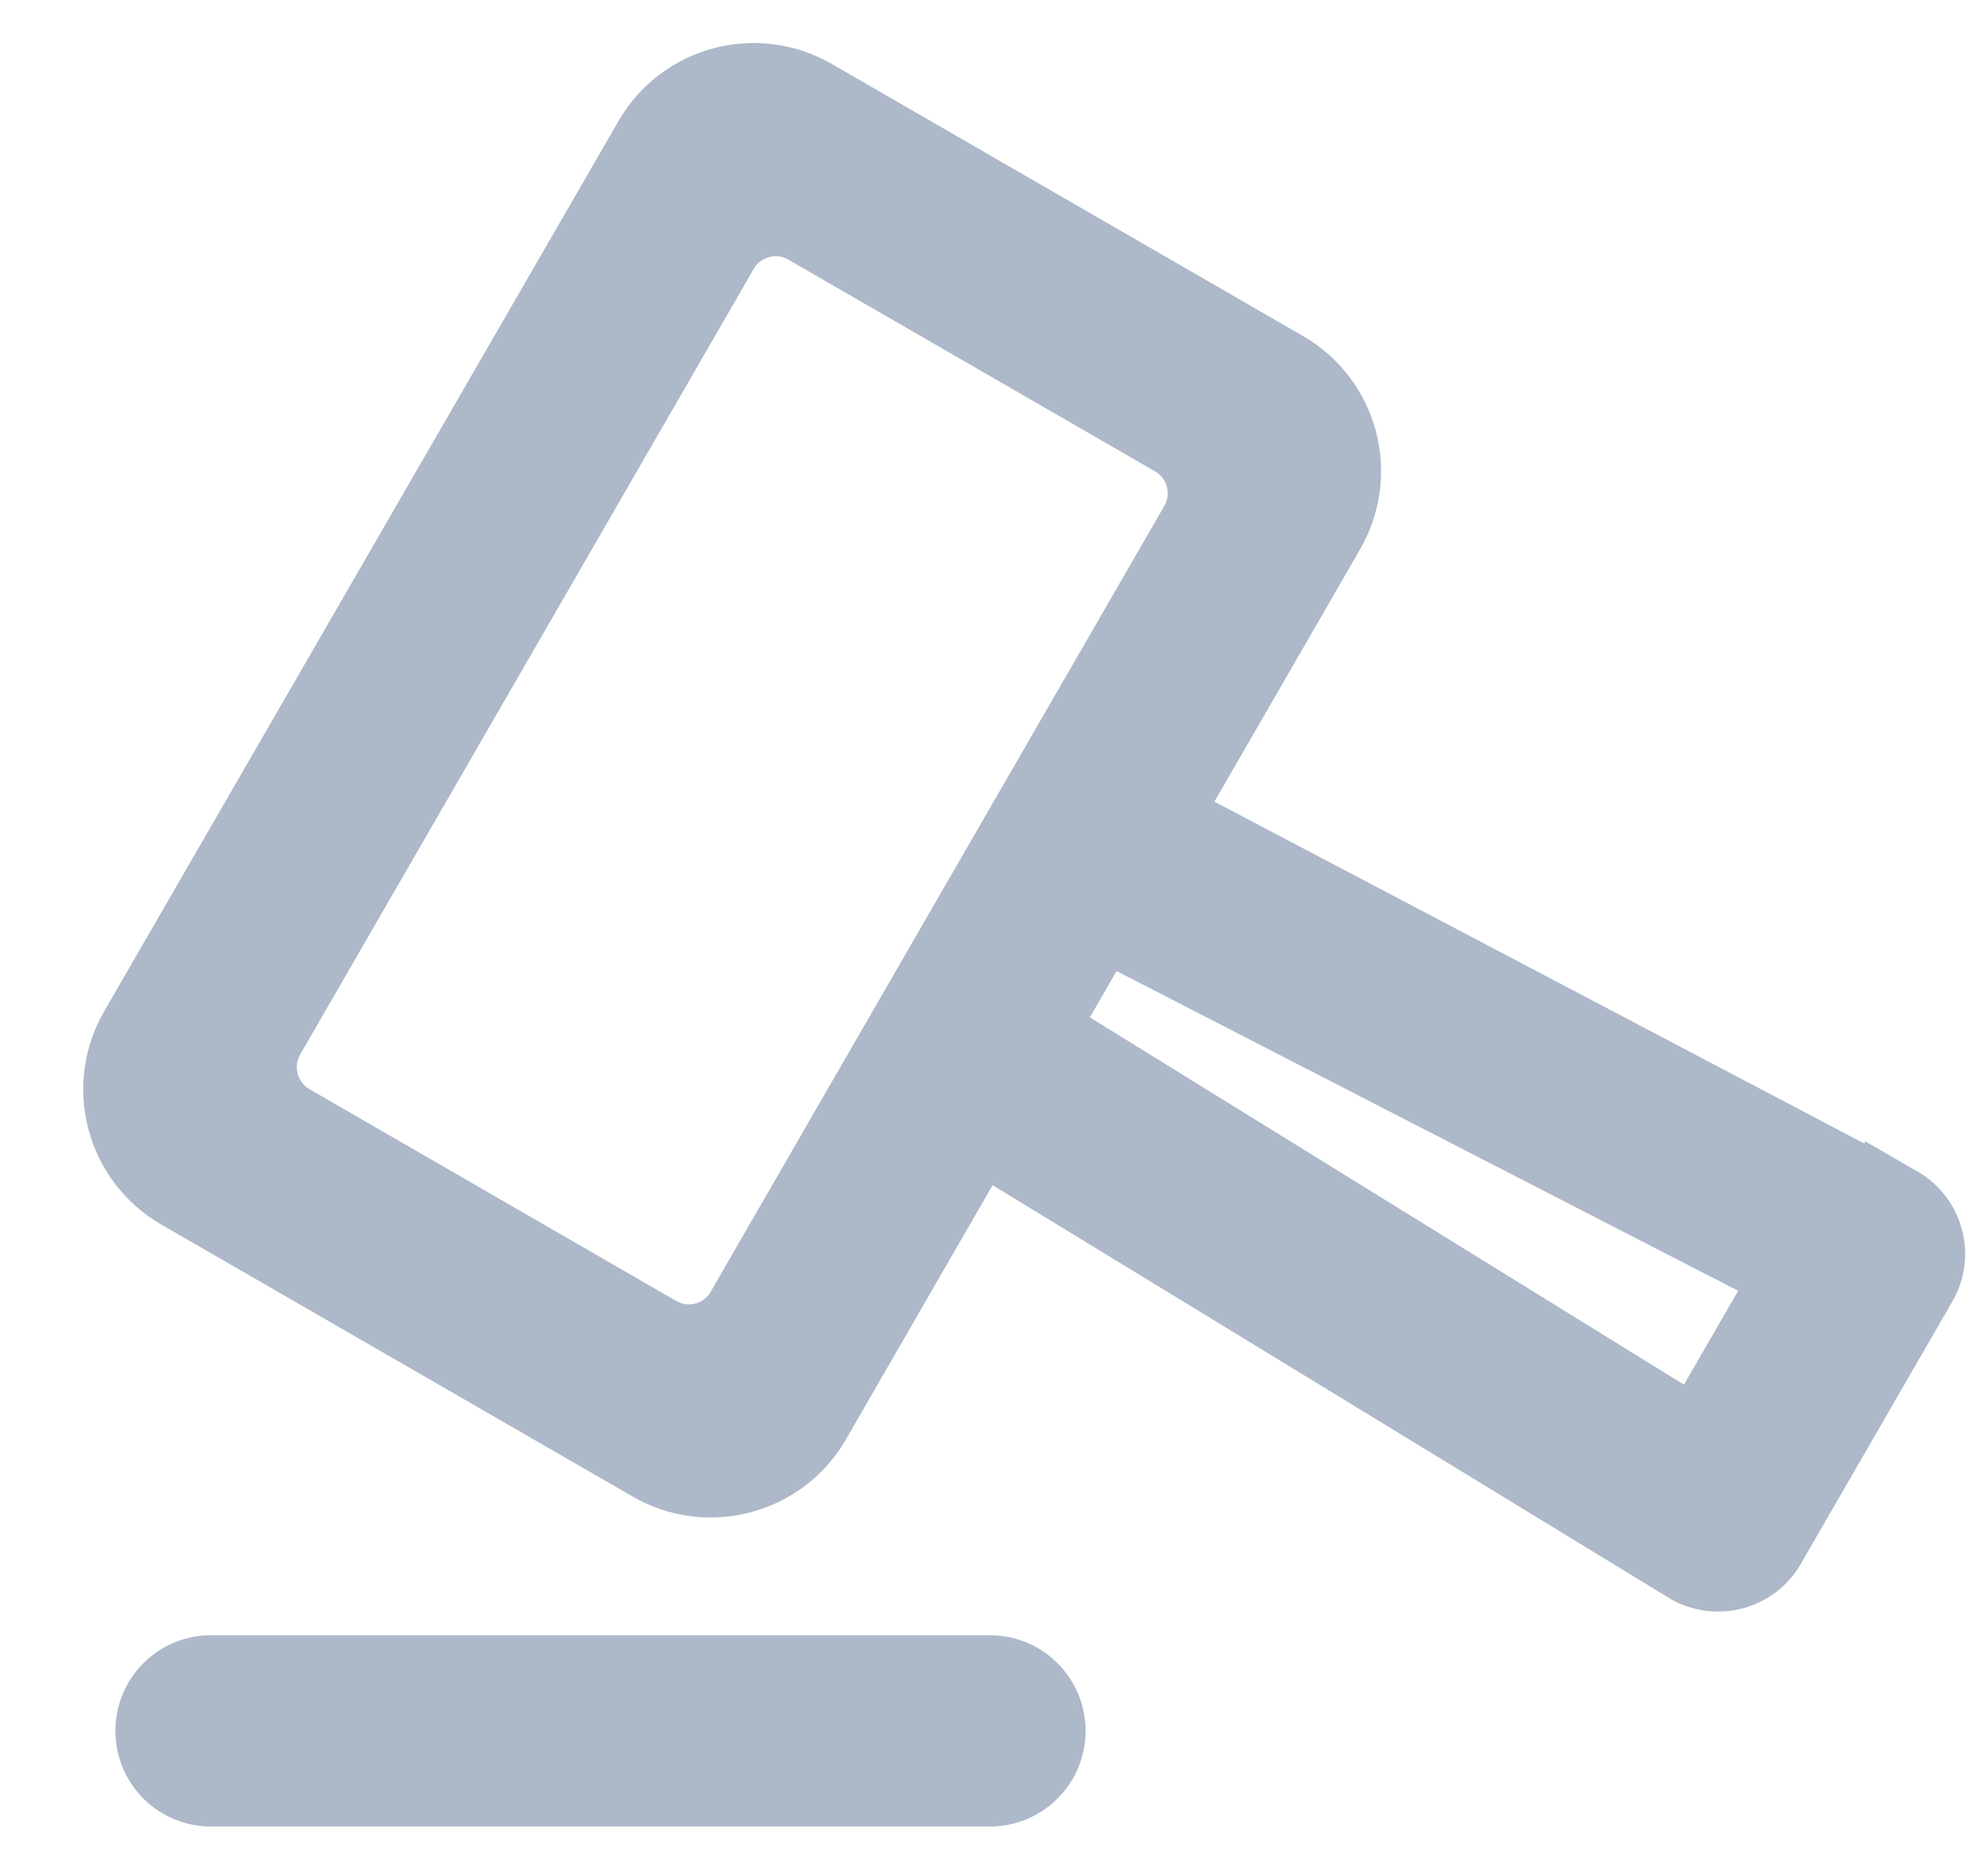 <svg width="17" height="16" viewBox="0 0 17 16" fill="none" xmlns="http://www.w3.org/2000/svg">
<path d="M8.497 14.285H1.773C1.641 14.293 1.517 14.351 1.427 14.447C1.337 14.543 1.287 14.67 1.287 14.802C1.287 14.934 1.337 15.061 1.427 15.157C1.517 15.253 1.641 15.311 1.773 15.319H8.497C8.629 15.311 8.752 15.253 8.842 15.157C8.933 15.061 8.983 14.934 8.983 14.802C8.983 14.67 8.933 14.543 8.842 14.447C8.752 14.351 8.629 14.293 8.497 14.285ZM16.246 10.278L9.969 6.976L11.371 4.547C11.508 4.309 11.546 4.027 11.475 3.762C11.404 3.497 11.231 3.271 10.993 3.134L6.962 0.806C6.724 0.669 6.442 0.632 6.177 0.703C5.912 0.774 5.686 0.947 5.549 1.185L1.151 8.798C1.013 9.036 0.976 9.318 1.047 9.583C1.118 9.849 1.291 10.075 1.529 10.212L5.561 12.539C5.798 12.676 6.08 12.713 6.345 12.642C6.61 12.571 6.836 12.399 6.973 12.161L8.382 9.719L14.434 13.413C14.552 13.481 14.694 13.5 14.826 13.464C14.959 13.429 15.072 13.342 15.14 13.223L16.433 10.984C16.468 10.925 16.49 10.861 16.5 10.793C16.509 10.726 16.505 10.657 16.487 10.591C16.47 10.526 16.439 10.464 16.398 10.41C16.357 10.356 16.305 10.311 16.246 10.277V10.278ZM6.338 11.196C6.27 11.315 6.157 11.402 6.024 11.437C5.892 11.473 5.75 11.454 5.632 11.385L2.496 9.574C2.377 9.505 2.291 9.392 2.256 9.26C2.22 9.127 2.239 8.986 2.307 8.868L6.186 2.149C6.254 2.031 6.367 1.944 6.5 1.909C6.632 1.873 6.774 1.892 6.892 1.961L10.027 3.771C10.274 3.913 10.359 4.23 10.216 4.477L6.338 11.195V11.196ZM14.505 12.259L8.914 8.802L9.432 7.907L15.281 10.916L14.505 12.259Z" fill="#ADB8C9" stroke="#ADB8C9" stroke-width="0.6"/>
</svg>
